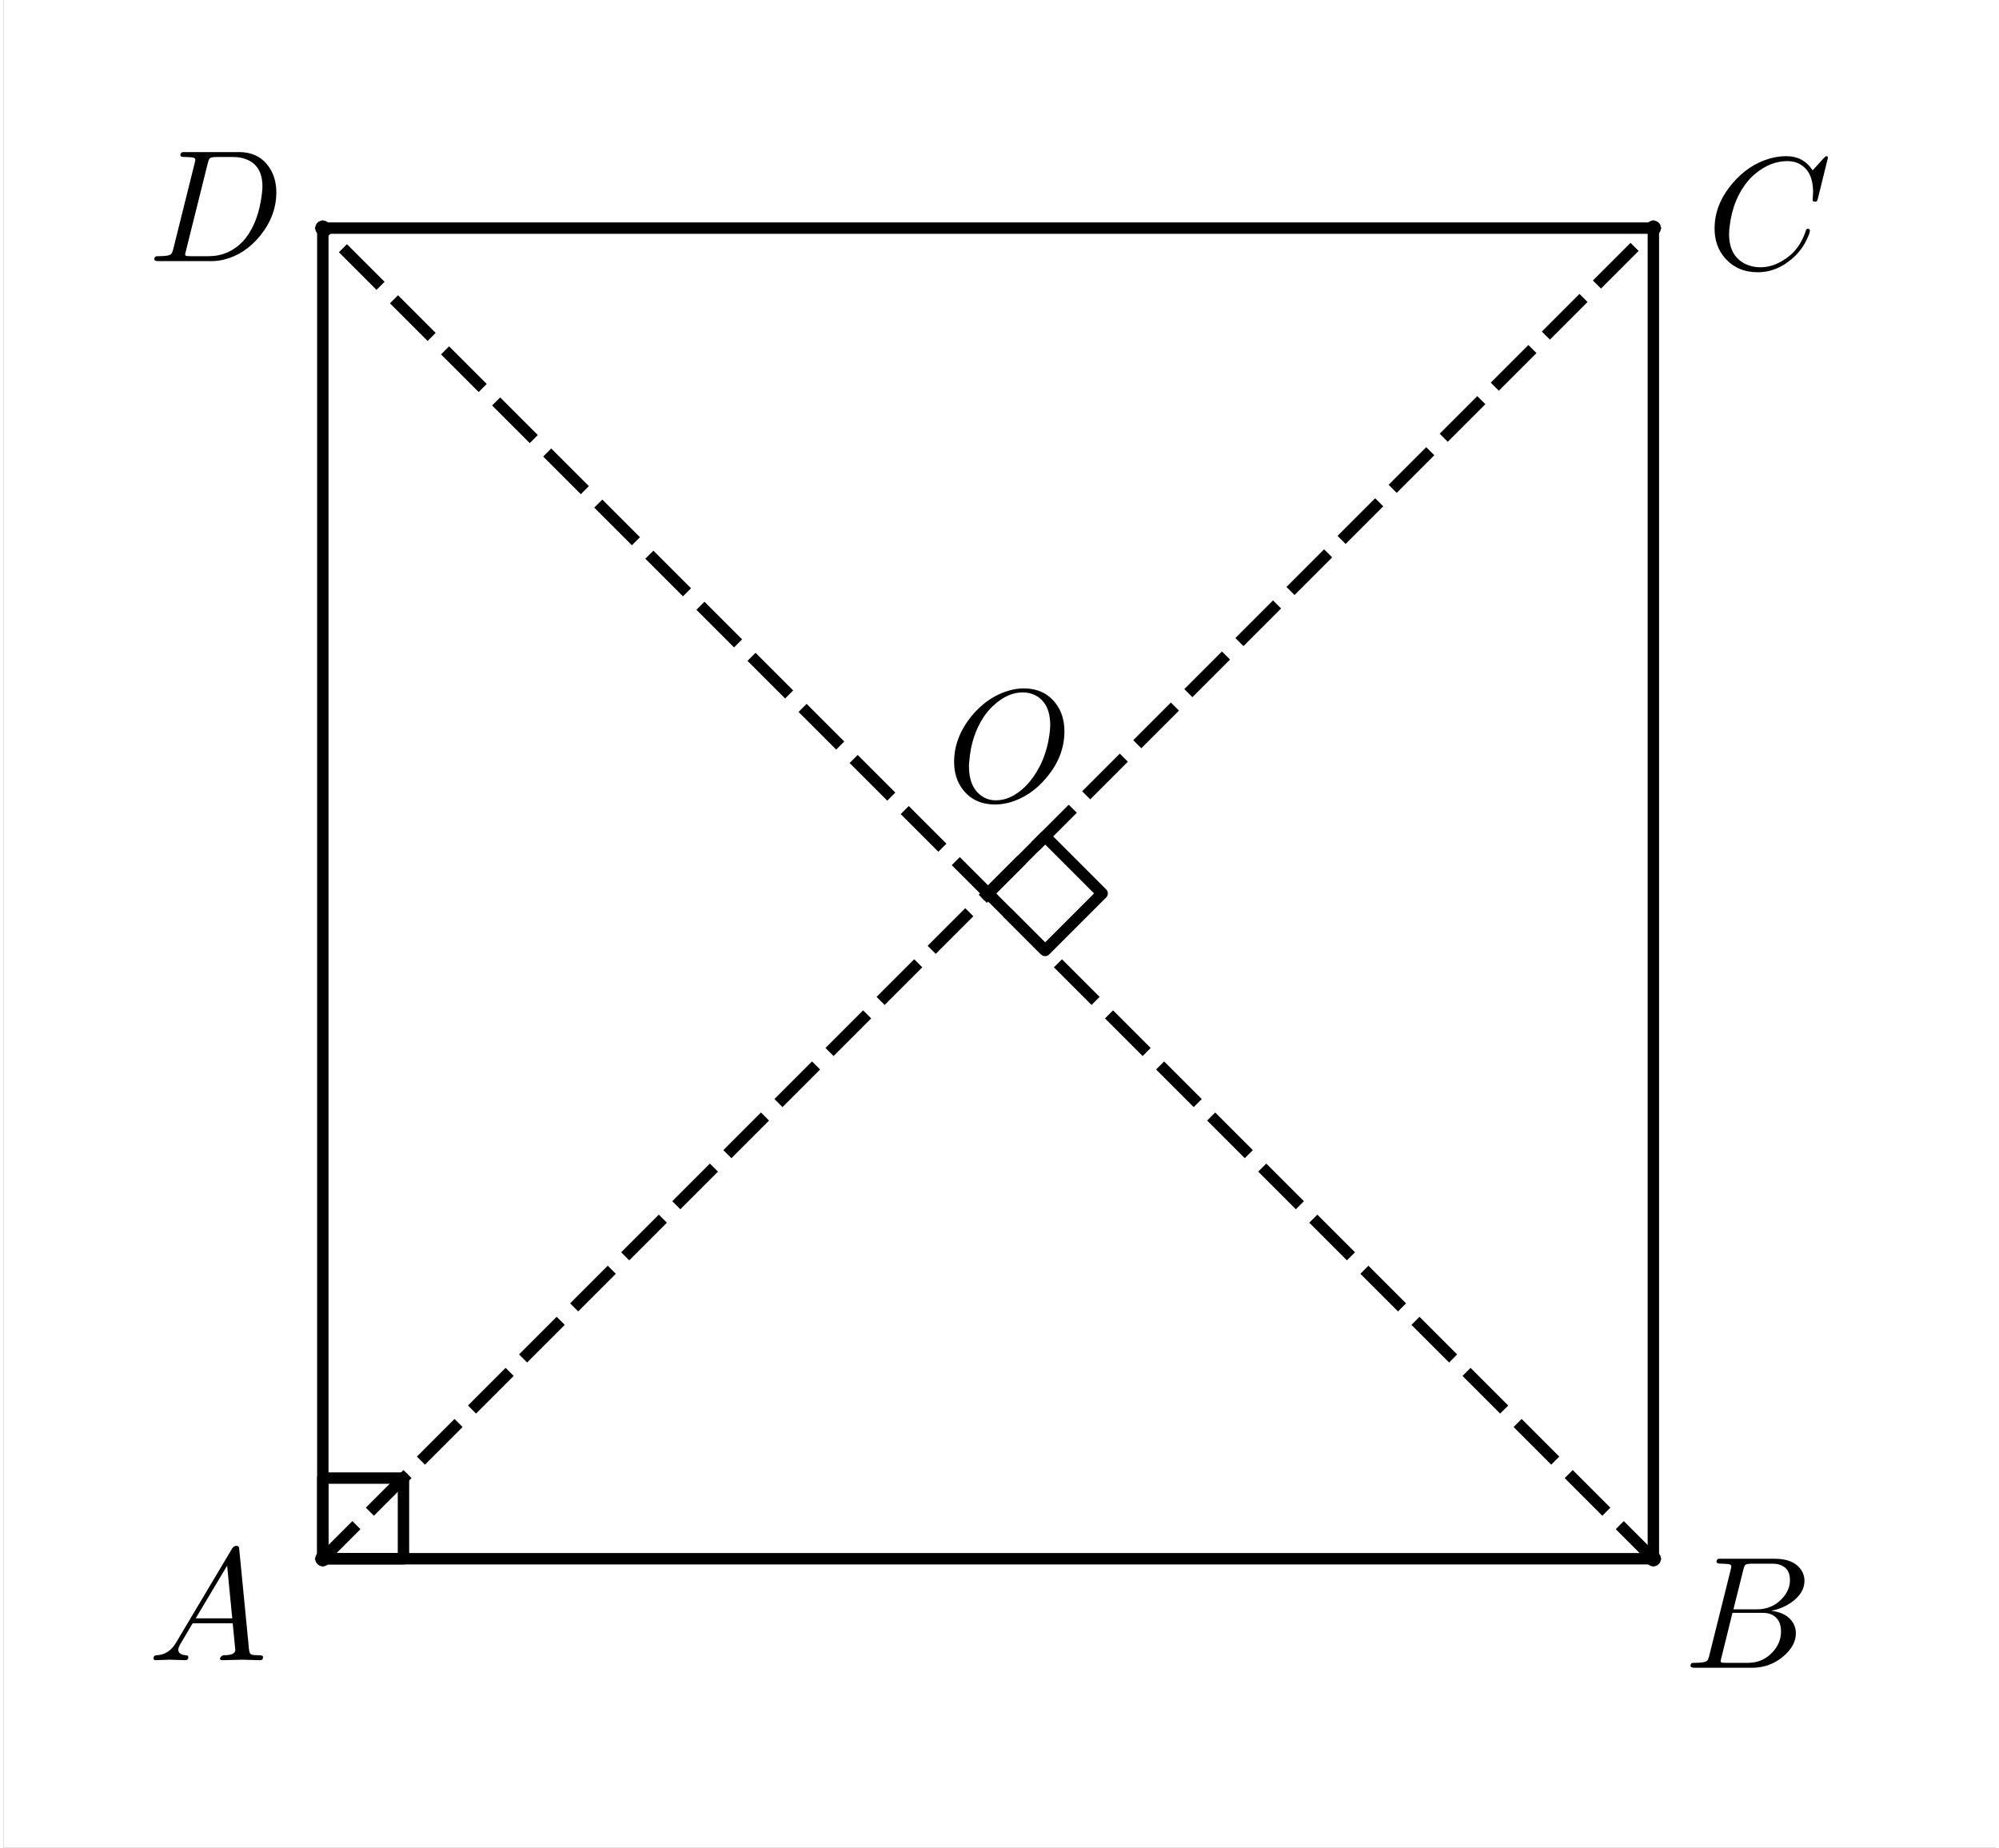 <?xml version="1.0" encoding="ISO-8859-1" standalone="no"?>

<svg 
     version="1.1"
     baseProfile="full"
     xmlns="http://www.w3.org/2000/svg"
     xmlns:xlink="http://www.w3.org/1999/xlink"
     xmlns:ev="http://www.w3.org/2001/xml-events"
     width="5.28cm"
     height="4.88cm"
     viewBox="0 0 262 243"
     >
<rect x="0" y="0" width="262" height="243" fill="#808080" stroke="none"/>
<title>

</title>
<g stroke-linejoin="miter" stroke-dashoffset="0" stroke-dasharray="none" stroke-width="1" stroke-miterlimit="10.000" stroke-linecap="square">
<clipPath id="clip42fc1452-4abe-4b3e-878a-fd19f4d7c282">
  <path d="M 0 0 L 0 244.00 L 264.00 244.00 L 264.00 0 z"/>
</clipPath>
<g clip-path="url(#clip1)">
<g fill-opacity="1" fill-rule="nonzero" stroke="none" fill="#ffffff">
  <path d="M 0 0 L 264.00 0 L 264.00 244.00 L 0 244.00 L 0 0 z"/>
</g> <!-- drawing style -->
</g> <!-- clip1 -->
<g id="misc">
</g><!-- misc -->
<g id="layer0">
<clipPath id="clipb372740e-b79b-4859-9429-1e50046bd797">
  <path d="M 0 0 L 0 244.00 L 264.00 244.00 L 264.00 0 z"/>
</clipPath>
<g clip-path="url(#clip2)">
<g stroke-linejoin="round" stroke-width="1.5" stroke-linecap="round" fill="none" stroke-opacity="1" stroke="#000000">
  <path d="M 42.000 205.00 L 52.607 205.00 L 52.607 194.39 L 42.000 194.39 L 42.000 205.00"/>
<title>角度 α</title>
<desc>角度 α: ∠BAD</desc>

</g> <!-- drawing style -->
</g> <!-- clip2 -->
<clipPath id="clip6b6dd6d3-36fc-45a4-90df-cc6e774f6f58">
  <path d="M 0 0 L 0 244.00 L 264.00 244.00 L 264.00 0 z"/>
</clipPath>
<g clip-path="url(#clip3)">
<g stroke-linejoin="round" stroke-width="1.5" stroke-linecap="round" fill="none" stroke-opacity="1" stroke="#000000">
  <path d="M 129.50 117.50 L 137.00 125.00 L 144.50 117.50 L 137.00 110.00 L 129.50 117.50"/>
<title>角度 β</title>
<desc>角度 β: ∠BEC</desc>

</g> <!-- drawing style -->
</g> <!-- clip3 -->
<clipPath id="clipb14cc9e4-5a87-4adb-84f8-36d47f9a81ad">
  <path d="M 0 0 L 0 244.00 L 264.00 244.00 L 264.00 0 z"/>
</clipPath>
<g clip-path="url(#clip4)">
<g stroke-linejoin="round" stroke-width="1.5" stroke-linecap="round" fill="none" stroke-opacity="1" stroke="#000000">
  <path d="M 42.000 205.00 L 217.00 205.00"/>
<title>线段 f</title>
<desc>线段 f: 线段AB</desc>

</g> <!-- drawing style -->
</g> <!-- clip4 -->
<clipPath id="clip661b17d8-2fd2-4764-8eea-325b25efa401">
  <path d="M 0 0 L 0 244.00 L 264.00 244.00 L 264.00 0 z"/>
</clipPath>
<g clip-path="url(#clip5)">
<g stroke-linejoin="round" stroke-dasharray="5.5,4" stroke-width="1.5" stroke-linecap="butt" fill="none" stroke-opacity="1" stroke="#000000">
  <path d="M 217.00 205.00 L 42.000 30.000"/>
<title>线段 g</title>
<desc>线段 g: 线段BD</desc>

</g> <!-- drawing style -->
</g> <!-- clip5 -->
<clipPath id="clip7cb94ae9-8e2a-4f82-b3c1-1a71278ef20a">
  <path d="M 0 0 L 0 244.00 L 264.00 244.00 L 264.00 0 z"/>
</clipPath>
<g clip-path="url(#clip6)">
<g stroke-linejoin="round" stroke-width="1.5" stroke-linecap="round" fill="none" stroke-opacity="1" stroke="#000000">
  <path d="M 42.000 30.000 L 217.00 30.000"/>
<title>线段 h</title>
<desc>线段 h: 线段DC</desc>

</g> <!-- drawing style -->
</g> <!-- clip6 -->
<clipPath id="clip7ca26786-5fdd-429e-a38e-7adb69f316b5">
  <path d="M 0 0 L 0 244.00 L 264.00 244.00 L 264.00 0 z"/>
</clipPath>
<g clip-path="url(#clip7)">
<g stroke-linejoin="round" stroke-width="1.5" stroke-linecap="round" fill="none" stroke-opacity="1" stroke="#000000">
  <path d="M 217.00 30.000 L 217.00 205.00"/>
<title>线段 i</title>
<desc>线段 i: 线段CB</desc>

</g> <!-- drawing style -->
</g> <!-- clip7 -->
<clipPath id="clip2485f8c8-d6b7-45dd-ba70-427c7ed48620">
  <path d="M 0 0 L 0 244.00 L 264.00 244.00 L 264.00 0 z"/>
</clipPath>
<g clip-path="url(#clip8)">
<g stroke-linejoin="round" stroke-width="1.5" stroke-linecap="round" fill="none" stroke-opacity="1" stroke="#000000">
  <path d="M 42.000 30.000 L 42.000 205.00"/>
<title>线段 j</title>
<desc>线段 j: 线段DA</desc>

</g> <!-- drawing style -->
</g> <!-- clip8 -->
<clipPath id="clip9ec2ef73-98b8-4249-b7a7-a3089610c25c">
  <path d="M 0 0 L 0 244.00 L 264.00 244.00 L 264.00 0 z"/>
</clipPath>
<g clip-path="url(#clip9)">
<g stroke-linejoin="round" stroke-dasharray="5.5,4" stroke-width="1.5" stroke-linecap="butt" fill="none" stroke-opacity="1" stroke="#000000">
  <path d="M 42.000 205.00 L 129.50 117.50"/>
<title>线段 k</title>
<desc>线段 k: 线段AE</desc>

</g> <!-- drawing style -->
</g> <!-- clip9 -->
<clipPath id="clip5989bdc2-17dd-4b04-bb5a-6e935048cd3c">
  <path d="M 0 0 L 0 244.00 L 264.00 244.00 L 264.00 0 z"/>
</clipPath>
<g clip-path="url(#clip10)">
<g stroke-linejoin="round" stroke-dasharray="5.5,4" stroke-width="1.5" stroke-linecap="butt" fill="none" stroke-opacity="1" stroke="#000000">
  <path d="M 129.50 117.50 L 217.00 30.000"/>
<title>线段 l</title>
<desc>线段 l: 线段EC</desc>

</g> <!-- drawing style -->
</g> <!-- clip10 -->
<clipPath id="clipe1818f47-b31f-4b87-a91d-7edeffe375a2">
  <path d="M 0 0 L 0 244.00 L 264.00 244.00 L 264.00 0 z"/>
</clipPath>
<g clip-path="url(#clip11)">
<g fill-opacity="1" fill-rule="nonzero" stroke="none" fill="#000000">
  <path d="M 43.000 205.00 C 43.000 205.55 42.552 206.00 42.000 206.00 C 41.448 206.00 41.000 205.55 41.000 205.00 C 41.000 204.45 41.448 204.00 42.000 204.00 C 42.552 204.00 43.000 204.45 43.000 205.00 z"/>
<title>点 A</title>
<desc>A = (0, 0)</desc>

</g> <!-- drawing style -->
</g> <!-- clip11 -->
<g transform="matrix(.21, 0, 0, .21, 19.000, 218.34)">
<clipPath id="clip4fe82c85-2f31-48ea-8723-a4c89cd51dd9">
  <path d="M -90.476 -1039.7 L -90.476 122.18 L 1166.7 122.18 L 1166.7 -1039.7 z"/>
</clipPath>
<g clip-path="url(#clip12)">
<g fill-opacity="1" fill-rule="nonzero" stroke="none" fill="#000000">
  <path d="M 17.906 -11.500 L 52.703 -69.906 Q 53.703 -71.500 55.297 -71.594 Q 56.797 -71.594 57.000 -70.594 Q 57.094 -70.297 57.203 -69.203 L 63.297 -6.703 Q 63.594 -4.203 64.500 -3.703 L 64.594 -3.703 L 64.594 -3.703 L 64.594 -3.703 L 64.594 -3.703 L 64.594 -3.594 Q 65.797 -3.094 69.797 -3.094 Q 72.000 -3.094 72.094 -2 Q 72.094 -0 70.297 -0 L 59.094 -.297 L 59.000 -.297 L 46.594 -0 L 46.500 -0 Q 45.094 -0 45.094 -1.094 Q 45.906 -3 47.500 -3.094 Q 54.703 -3.094 54.703 -6.406 Q 54.703 -6.297 53.094 -23.094 L 28.000 -23.094 L 20.406 -10.297 Q 19.000 -7.797 19.000 -6.594 Q 19.000 -3.5 23.703 -3.094 Q 25.297 -3.094 25.297 -1.906 Q 25.297 -0 23.406 -0 L 13.797 -.297 L 13.406 -.297 L 5 -0 L 4.797 -0 Q 3.5 -0 3.5 -1.094 Q 3.5 -2.906 5 -3 L 5 -3.094 L 5.594 -3.094 Q 11.906 -3.5 15.906 -8.5 Q 16.906 -9.797 17.906 -11.500 z M 29.906 -26.203 L 52.797 -26.203 L 49.594 -59.203 L 29.906 -26.203 z"/>
<title>点 A</title>
<desc>A = (0, 0)</desc>

</g> <!-- drawing style -->
</g> <!-- clip12 -->
</g> <!-- transform -->
<clipPath id="clipaca9da7b-b3f6-4343-8bc3-d0b687fb9ac4">
  <path d="M 0 0 L 0 244.00 L 264.00 244.00 L 264.00 0 z"/>
</clipPath>
<g clip-path="url(#clip13)">
<g fill-opacity="1" fill-rule="nonzero" stroke="none" fill="#000000">
  <path d="M 218.00 205.00 C 218.00 205.55 217.55 206.00 217.00 206.00 C 216.45 206.00 216.00 205.55 216.00 205.00 C 216.00 204.45 216.45 204.00 217.00 204.00 C 217.55 204.00 218.00 204.45 218.00 205.00 z"/>
<title>点 B</title>
<desc>B = (3.5, 0)</desc>

</g> <!-- drawing style -->
</g> <!-- clip13 -->
<g transform="matrix(.21, 0, 0, .21, 221.00, 219.34)">
<clipPath id="clip71a735aa-f336-4b28-aea7-2a1af1a6af61">
  <path d="M -1052.4 -1044.5 L -1052.4 117.41 L 204.76 117.41 L 204.76 -1044.5 z"/>
</clipPath>
<g clip-path="url(#clip14)">
<g fill-opacity="1" fill-rule="nonzero" stroke="none" fill="#000000">
  <path d="M 16.000 -7.797 L 29.406 -61.500 Q 29.797 -63.094 29.797 -63.406 Q 29.797 -64.594 28.203 -64.906 L 28.094 -64.906 L 28.000 -64.906 Q 27.703 -64.906 27.094 -65.000 Q 25.406 -65.203 23.297 -65.203 Q 20.703 -65.203 20.500 -66.297 Q 20.500 -68.094 22.000 -68.297 L 22.094 -68.297 L 22.203 -68.297 L 23.406 -68.297 L 57.000 -68.297 Q 68.500 -68.297 73.406 -61.500 Q 75.594 -58.297 75.594 -54.500 Q 75.594 -46.406 66.594 -40.406 Q 66.500 -40.406 66.406 -40.297 Q 61.094 -36.906 54.703 -35.703 Q 64.906 -34.500 68.703 -27.703 Q 70.203 -24.906 70.203 -21.594 Q 70.203 -14.297 63.203 -7.906 L 63.094 -7.797 Q 54.500 -0 42.594 -0 L 6.906 -0 Q 4.406 -0 4.203 -1.094 Q 4.203 -2.906 5.703 -3.094 L 6.906 -3.094 Q 13.406 -3.094 14.703 -4.5 Q 15.297 -5.203 15.906 -7.297 Q 15.906 -7.406 16.000 -7.797 z M 31.094 -36.594 L 45.703 -36.594 Q 55.594 -36.594 62.000 -43.797 Q 66.500 -48.906 66.500 -54.906 Q 66.500 -62.203 60.500 -64.406 Q 58.406 -65.203 55.594 -65.203 L 42.703 -65.203 Q 39.094 -65.203 38.297 -64.203 L 38.297 -64.203 L 38.297 -64.094 L 38.203 -64.094 L 38.203 -64.000 Q 37.797 -63.406 37.297 -61.406 L 31.094 -36.594 z M 26.594 -3.094 L 40.203 -3.094 Q 49.797 -3.094 56.094 -10.297 Q 60.906 -15.906 60.906 -22.703 Q 60.906 -30.000 55.703 -33.000 Q 53.094 -34.406 49.406 -34.406 L 30.500 -34.406 L 23.594 -6.5 Q 23.094 -4.703 23.094 -4.203 Q 23.094 -3.406 24.000 -3.203 L 24.000 -3.203 L 24.000 -3.203 L 24.406 -3.203 Q 25.000 -3.094 26.594 -3.094 z"/>
<title>点 B</title>
<desc>B = (3.5, 0)</desc>

</g> <!-- drawing style -->
</g> <!-- clip14 -->
</g> <!-- transform -->
<clipPath id="clipf1e5178b-ee8f-4eb4-82c4-0f54bc6ff4e6">
  <path d="M 0 0 L 0 244.00 L 264.00 244.00 L 264.00 0 z"/>
</clipPath>
<g clip-path="url(#clip15)">
<g fill-opacity="1" fill-rule="nonzero" stroke="none" fill="#000000">
  <path d="M 218.00 30.000 C 218.00 30.552 217.55 31.000 217.00 31.000 C 216.45 31.000 216.00 30.552 216.00 30.000 C 216.00 29.448 216.45 29.000 217.00 29.000 C 217.55 29.000 218.00 29.448 218.00 30.000 z"/>
<title>点 C</title>
<desc>C = (3.5, 3.5)</desc>

</g> <!-- drawing style -->
</g> <!-- clip15 -->
<g transform="matrix(.21, 0, 0, .21, 224.00, 35.343)">
<clipPath id="clip3ec372c8-79d5-401b-9463-0afe62ee37ff">
  <path d="M -1066.7 -168.30 L -1066.7 993.60 L 190.48 993.60 L 190.48 -168.30 z"/>
</clipPath>
<g clip-path="url(#clip16)">
<g fill-opacity="1" fill-rule="nonzero" stroke="none" fill="#000000">
  <path d="M 76.000 -69.500 L 69.703 -44.000 Q 69.203 -42.203 68.703 -42.094 L 68.594 -42.000 L 67.906 -42.000 Q 66.406 -42.000 66.406 -43.000 L 66.703 -47.906 L 66.703 -48.094 Q 66.703 -60.500 58.906 -65.203 L 58.797 -65.297 Q 55.297 -67.406 50.594 -67.406 Q 40.000 -67.406 30.500 -59.500 Q 28.094 -57.594 26.203 -55.297 Q 16.703 -44.203 14.500 -27.094 Q 14.094 -24.000 14.094 -21.703 Q 14.094 -7.703 24.703 -2.797 Q 28.797 -.906 33.703 -.906 Q 43.094 -.906 52.094 -8.203 Q 59.094 -14.094 62.203 -24.000 Q 62.406 -25.000 63.500 -25.000 Q 64.703 -25.000 64.703 -24.000 Q 64.703 -22.203 62.406 -17.594 Q 59.297 -11.297 53.703 -6.406 Q 43.797 2.203 32.094 2.203 Q 19.297 2.203 11.594 -6.594 Q 5 -14.094 5 -25.203 Q 5 -40.094 15.906 -53.094 Q 26.000 -65.203 39.797 -69.094 Q 44.906 -70.500 49.797 -70.500 Q 60.703 -70.500 66.406 -61.594 L 73.406 -69.297 Q 74.594 -70.500 74.906 -70.500 Q 76.000 -70.500 76.000 -69.500 z"/>
<title>点 C</title>
<desc>C = (3.5, 3.5)</desc>

</g> <!-- drawing style -->
</g> <!-- clip16 -->
</g> <!-- transform -->
<clipPath id="clip9b87ad7b-dcee-49d9-b989-35e8887ed6ad">
  <path d="M 0 0 L 0 244.00 L 264.00 244.00 L 264.00 0 z"/>
</clipPath>
<g clip-path="url(#clip17)">
<g fill-opacity="1" fill-rule="nonzero" stroke="none" fill="#000000">
  <path d="M 43.000 30.000 C 43.000 30.552 42.552 31.000 42.000 31.000 C 41.448 31.000 41.000 30.552 41.000 30.000 C 41.000 29.448 41.448 29.000 42.000 29.000 C 42.552 29.000 43.000 29.448 43.000 30.000 z"/>
<title>点 D</title>
<desc>D = (0, 3.5)</desc>

</g> <!-- drawing style -->
</g> <!-- clip17 -->
<g transform="matrix(.21, 0, 0, .21, 19.000, 34.343)">
<clipPath id="clipf2bc216a-06cd-46f0-bdca-8b94b65cf741">
  <path d="M -90.476 -163.54 L -90.476 998.37 L 1166.7 998.37 L 1166.7 -163.54 z"/>
</clipPath>
<g clip-path="url(#clip18)">
<g fill-opacity="1" fill-rule="nonzero" stroke="none" fill="#000000">
  <path d="M 15.906 -7.797 L 15.906 -7.797 L 29.297 -61.500 Q 29.703 -63.094 29.703 -63.406 Q 29.703 -64.594 28.094 -64.906 L 28.000 -64.906 L 28.000 -64.906 Q 27.797 -65.000 27.500 -65.000 Q 25.094 -65.203 23.203 -65.203 Q 20.594 -65.203 20.406 -66.000 Q 20.297 -66.203 20.297 -66.406 Q 20.297 -68.094 22.000 -68.297 L 22.000 -68.297 L 23.297 -68.297 L 56.906 -68.297 Q 69.906 -68.297 76.297 -58.203 Q 80.406 -51.797 80.406 -43.000 Q 80.406 -28.500 70.297 -15.906 Q 60.703 -4.203 47.703 -1 Q 43.797 -0 39.906 -0 L 6.797 -0 Q 4.297 -0 4.094 -.797 Q 4 -.906 4 -1.203 Q 4 -2.906 5.594 -3.094 L 6.797 -3.094 Q 13.297 -3.094 14.594 -4.5 Q 15.203 -5.203 15.797 -7.297 Q 15.797 -7.406 15.906 -7.797 z M 37.500 -61.406 L 23.797 -6.5 Q 23.297 -4.703 23.297 -4.203 Q 23.297 -3.406 24.203 -3.203 L 24.203 -3.203 L 24.203 -3.203 L 24.594 -3.203 Q 25.203 -3.094 26.797 -3.094 L 38.094 -3.094 Q 50.500 -3.094 59.500 -12.406 Q 60.406 -13.406 61.203 -14.406 Q 69.203 -24.797 71.297 -41.594 Q 71.703 -44.703 71.703 -46.703 Q 71.703 -60.094 61.203 -63.906 Q 57.797 -65.203 53.594 -65.203 L 42.906 -65.203 Q 39.297 -65.203 38.500 -64.203 L 38.500 -64.203 L 38.500 -64.094 L 38.406 -64.094 L 38.406 -64.000 Q 38.000 -63.406 37.500 -61.406 z"/>
<title>点 D</title>
<desc>D = (0, 3.5)</desc>

</g> <!-- drawing style -->
</g> <!-- clip18 -->
</g> <!-- transform -->
<clipPath id="clipaf09afc3-5432-4c89-b7e2-a7f6c31eea78">
  <path d="M 0 0 L 0 244.00 L 264.00 244.00 L 264.00 0 z"/>
</clipPath>
<g clip-path="url(#clip19)">
<g fill-opacity="1" fill-rule="nonzero" stroke="none" fill="#000000">
  <path d="M 130.50 117.50 C 130.50 118.05 130.05 118.50 129.50 118.50 C 128.95 118.50 128.50 118.05 128.50 117.50 C 128.50 116.95 128.95 116.50 129.50 116.50 C 130.05 116.50 130.50 116.95 130.50 117.50 z"/>
<title>点 E</title>
<desc>点 E: D 与 B 的中点</desc>

</g> <!-- drawing style -->
</g> <!-- clip19 -->
<g transform="matrix(.21, 0, 0, .21, 124.00, 105.34)">
<clipPath id="clipd003e0de-82fd-477c-8e44-e496a3e8ccd5">
  <path d="M -590.48 -501.63 L -590.48 660.27 L 666.67 660.27 L 666.67 -501.63 z"/>
</clipPath>
<g clip-path="url(#clip20)">
<g fill-opacity="1" fill-rule="nonzero" stroke="none" fill="#000000">
  <path d="M 74.000 -43.594 L 74.000 -43.594 Q 74.000 -28.094 63.000 -14.906 Q 53.094 -2.906 39.797 .906 Q 35.094 2.203 30.500 2.203 Q 18.000 2.203 10.797 -6.594 Q 4.906 -13.797 4.906 -24.500 Q 4.906 -39.500 15.594 -52.906 Q 25.500 -65.000 38.797 -69.000 Q 43.703 -70.500 48.500 -70.500 Q 61.203 -70.500 68.406 -61.297 Q 74.000 -54.094 74.000 -43.594 z M 31.094 -.406 L 31.094 -.406 Q 40.500 -.406 49.203 -8.797 Q 51.000 -10.500 52.500 -12.406 Q 62.297 -24.594 64.594 -41.500 Q 65.094 -44.797 65.094 -47.500 Q 65.094 -61.203 55.906 -66.094 Q 55.797 -66.094 55.703 -66.203 Q 52.094 -68.000 47.906 -68.000 Q 38.500 -68.000 29.703 -59.906 Q 26.094 -56.703 23.297 -52.406 Q 15.703 -40.906 14.406 -24.906 Q 14.203 -23.094 14.203 -21.703 Q 14.203 -8.906 21.906 -3.297 Q 25.906 -.406 31.094 -.406 z"/>
<title>点 E</title>
<desc>点 E: D 与 B 的中点</desc>

</g> <!-- drawing style -->
</g> <!-- clip20 -->
</g> <!-- transform -->
</g><!-- layer0 -->
</g> <!-- default stroke -->
</svg> <!-- bounding box -->
